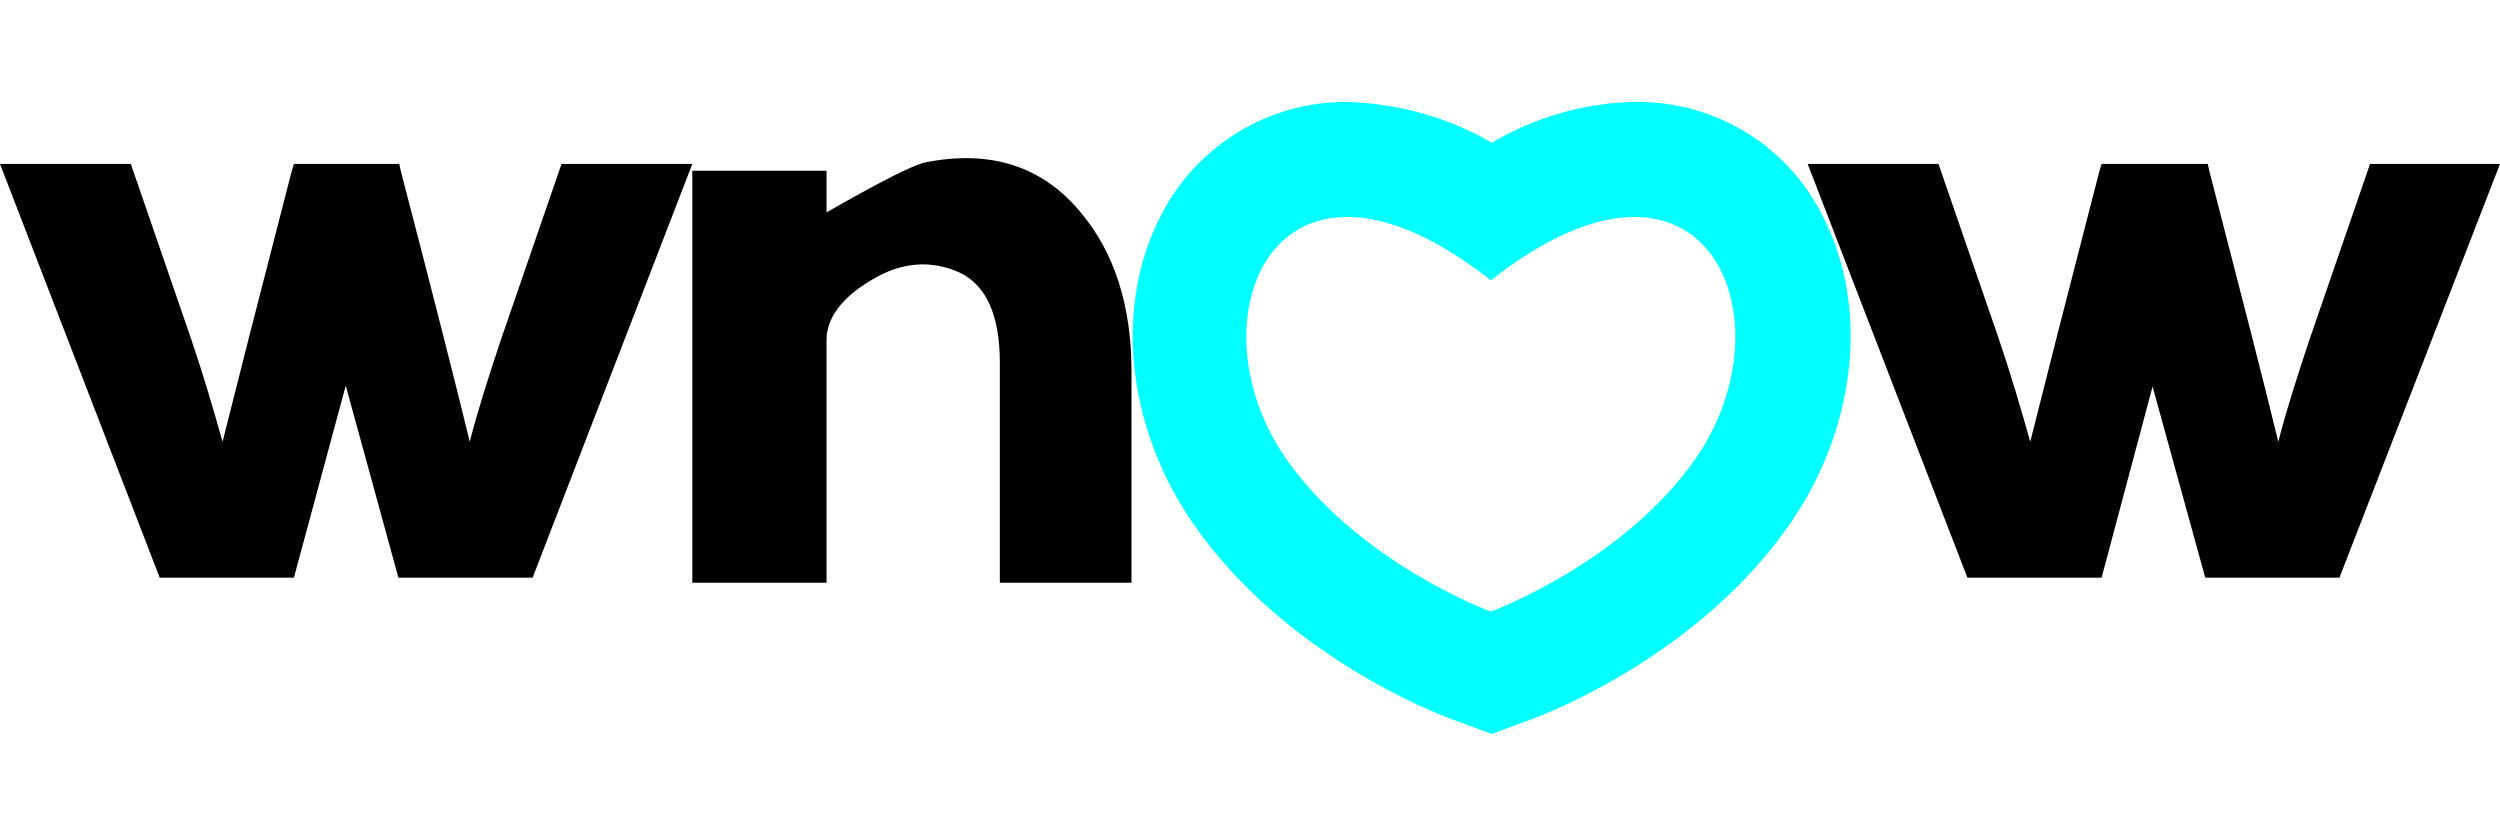 <?xml version="1.0" encoding="utf-8"?>
<!-- Generator: Adobe Illustrator 21.0.2, SVG Export Plug-In . SVG Version: 6.00 Build 0)  -->
<svg version="1.1" id="Capa_1" xmlns="http://www.w3.org/2000/svg" xmlns:xlink="http://www.w3.org/1999/xlink" x="0px" y="0px"
	 viewBox="0 0 294.3 96.3" style="enable-background:new 0 0 294.3 96.3;" xml:space="preserve">
<style type="text/css">
	.st0{fill:#00FFFF;}
</style>
<title>Recurso 1</title>
<g id="Capa_2">
	<g id="Capa_1-2">
		<path class="st0" d="M214.5,25.3c-4.2-8.3-12.7-13.4-22-13.3c-6,0.1-11.8,1.8-16.9,4.8c-5.1-3-11-4.6-16.9-4.8
			c-9.3-0.1-17.8,5.1-22,13.3c-5.6,10.7-4.1,25,3.8,36.4C151.2,77.1,169,84,171,84.7l4.6,1.7l4.6-1.7c2-0.7,19.8-7.6,30.5-23
			C218.6,50.3,220.1,36,214.5,25.3z M199.6,54c-8.6,12.3-24.1,18-24.1,18s-15.5-5.7-24.1-18c-11.5-16.5-1.2-40.9,24.1-21
			C200.8,13.1,211.1,37.5,199.6,54z"/>
		<path d="M133.2,43.7v24.9h-15.5V42.7c0-5.6-1.6-9.1-4.7-10.6c-3.3-1.5-6.8-1.3-10.3,0.8c-3.1,1.8-4.9,3.9-5.3,6.1
			c-0.1,0.4-0.1,0.8-0.1,1.2l0,0v28.4H81.5V20.1h15.8V25c6.3-3.6,10.2-5.6,11.7-5.9c7.7-1.5,13.8,0.5,18.3,6
			C131.2,29.8,133.2,36,133.2,43.7z"/>
		<path d="M294.3,19.3L275.4,68h-15.8l-6.2-22.5l-6,22.5h-15.8l-18.8-48.7h15.4l7.1,20.6c1.4,4.1,2.6,8.2,3.7,12.1
			c1.6-6.4,4.3-17,8.1-31.7l0.3-1h12.5l0.2,0.9c3.7,14.3,6.4,24.8,8.1,31.8c1-3.9,2.3-7.9,3.7-12.1l7.1-20.6
			C279,19.3,294.3,19.3,294.3,19.3z"/>
		<path d="M81.5,19.3L62.7,68H46.9l-6.2-22.6L34.6,68H18.8L0,19.3h15.4l7.1,20.6c1.4,4.1,2.6,8.2,3.7,12.1c1.6-6.4,4.3-17,8.1-31.7
			l0.3-1H47l0.2,0.9C50.9,34.4,53.6,45,55.3,52c1-3.9,2.3-7.9,3.7-12.1l7.1-20.6C66.1,19.3,81.5,19.3,81.5,19.3z"/>
	</g>
</g>
</svg>
